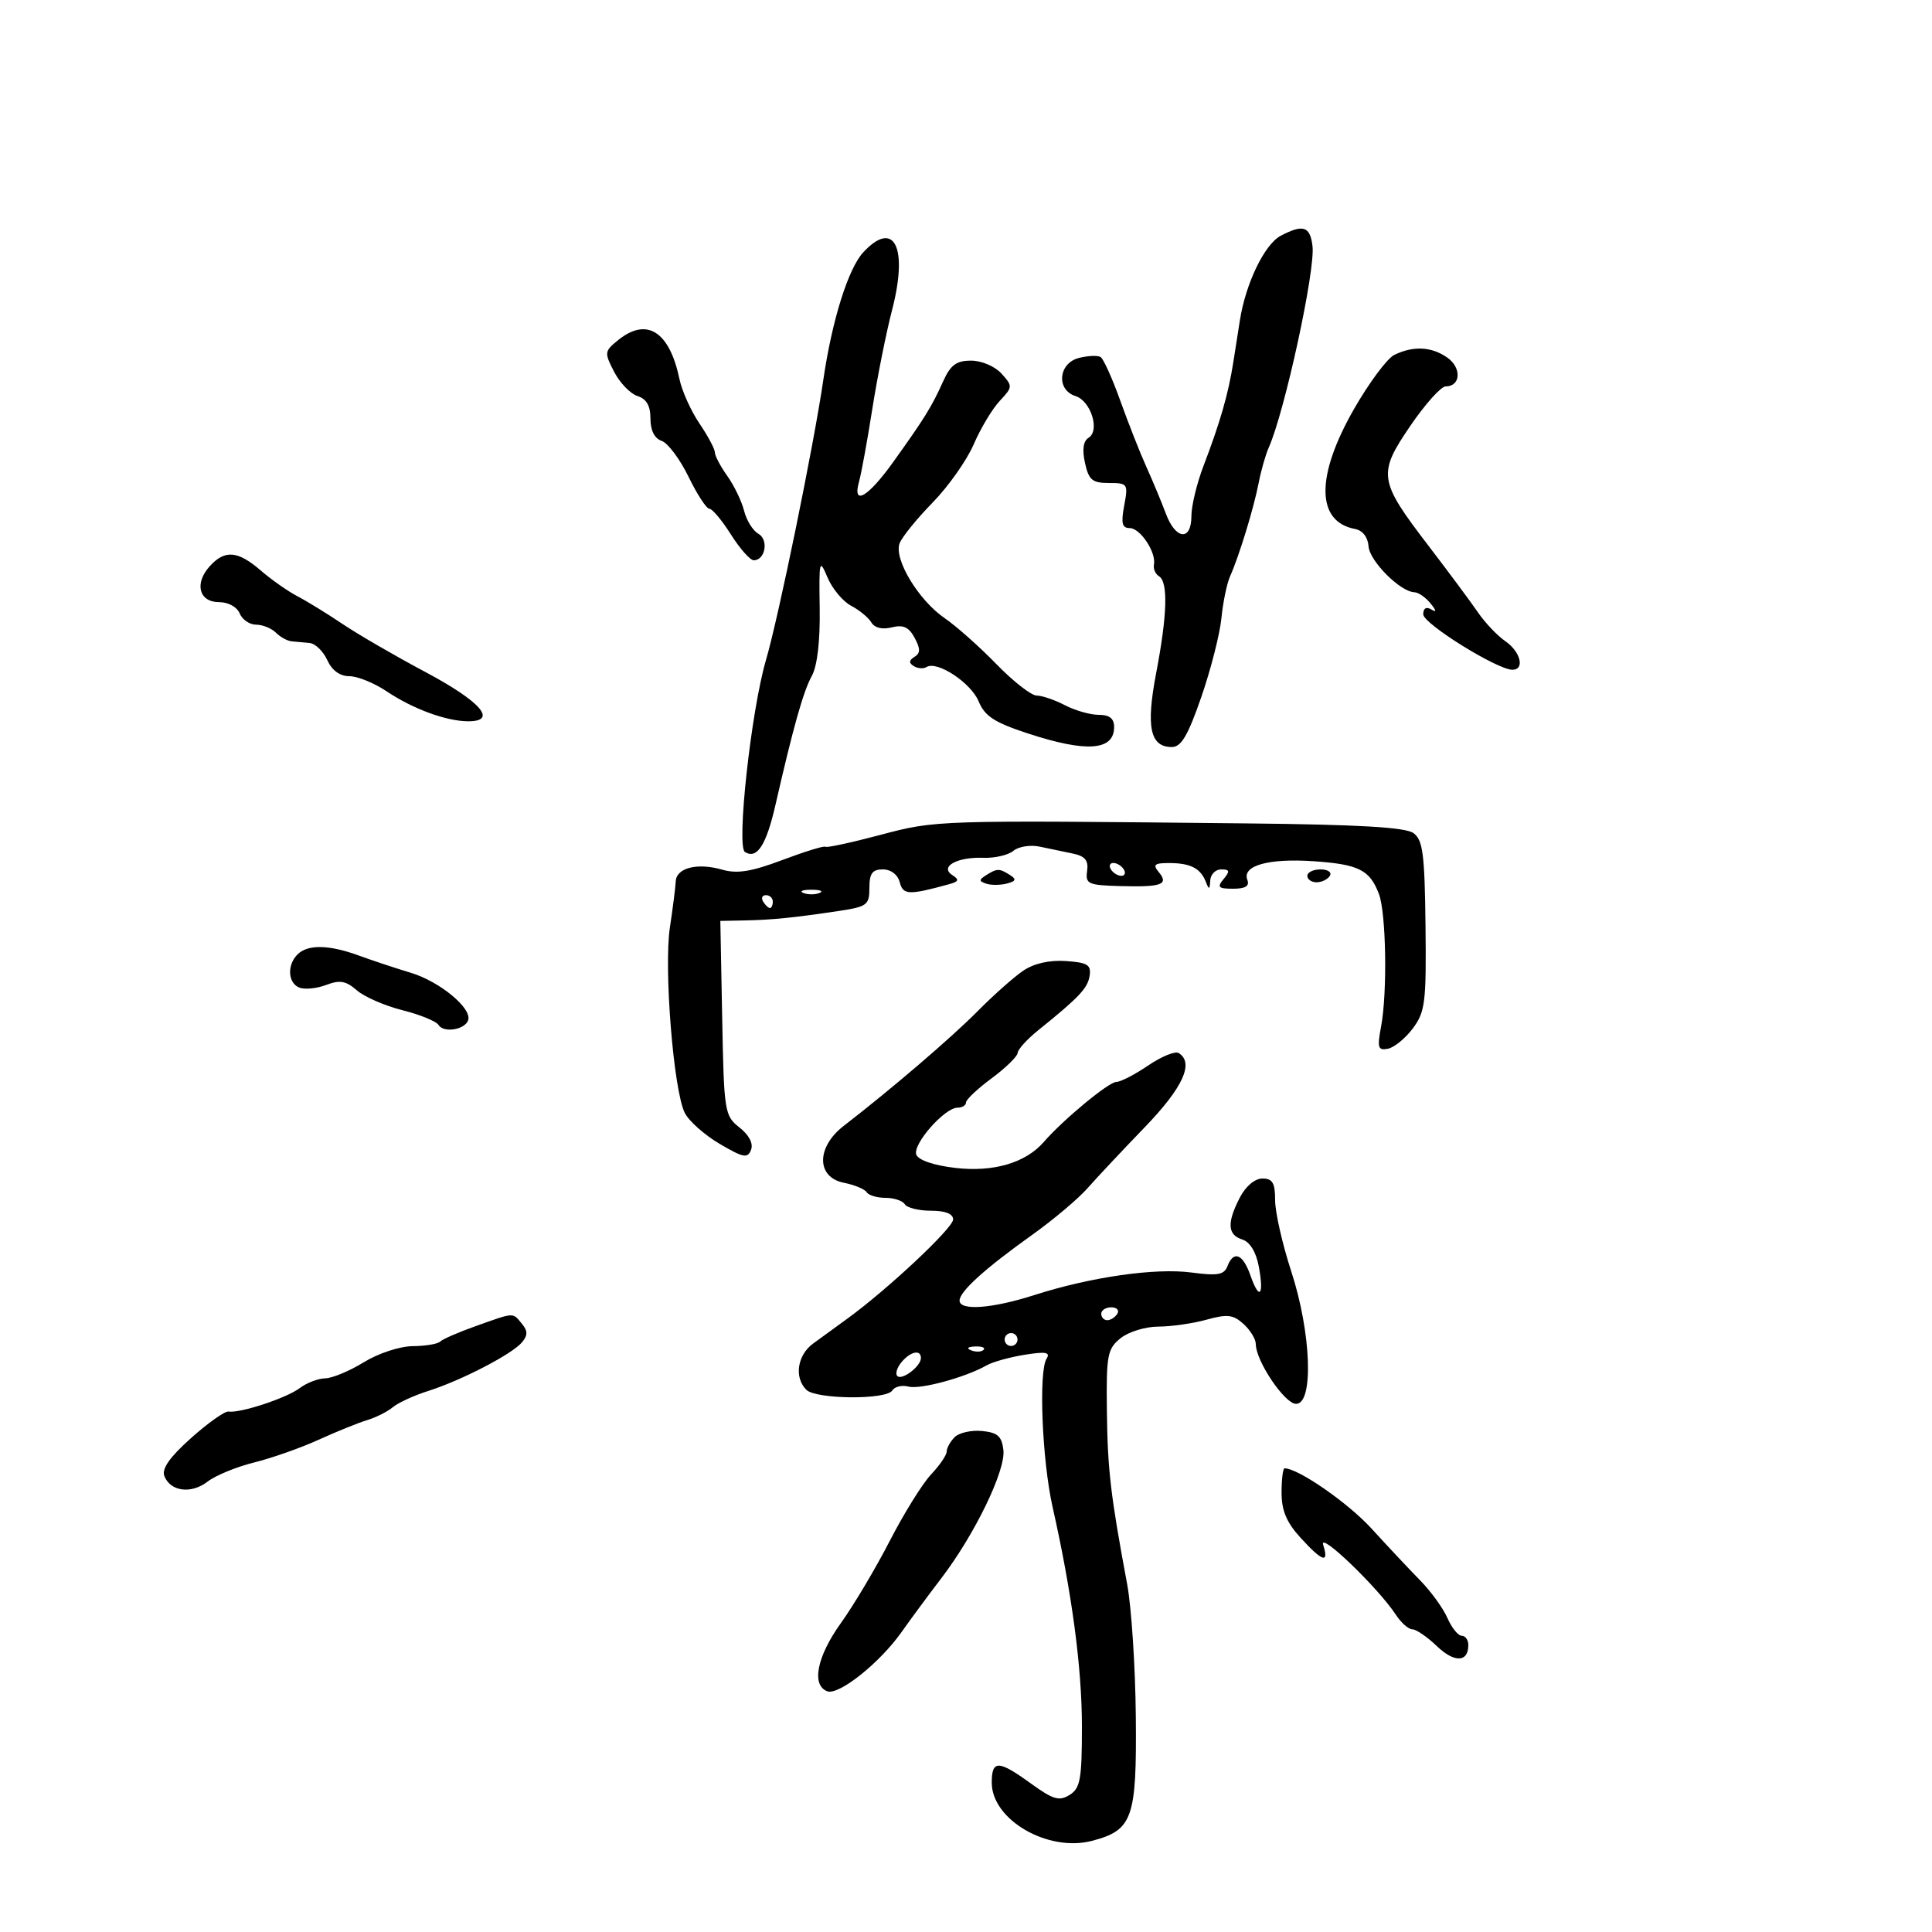 <svg xmlns="http://www.w3.org/2000/svg" width="300" height="300" viewBox="0 0 300 300" version="1.1">
	<path d="M 198.869 36.610 C 196.360 37.931, 193.426 44.011, 192.528 49.747 C 192.335 50.983, 191.876 53.908, 191.508 56.247 C 190.731 61.189, 189.473 65.562, 186.866 72.383 C 185.840 75.069, 185 78.557, 185 80.133 C 185 84.065, 182.552 83.829, 181.031 79.750 C 180.364 77.963, 179.005 74.700, 178.011 72.500 C 177.017 70.300, 175.193 65.674, 173.957 62.219 C 172.721 58.765, 171.346 55.714, 170.901 55.439 C 170.456 55.164, 168.946 55.226, 167.546 55.578 C 164.349 56.380, 163.964 60.536, 166.998 61.499 C 169.396 62.260, 170.838 66.864, 169.028 67.982 C 168.208 68.490, 168.019 69.811, 168.473 71.875 C 169.057 74.537, 169.608 75, 172.191 75 C 175.114 75, 175.199 75.125, 174.566 78.500 C 174.051 81.245, 174.235 82, 175.420 82 C 177.060 82, 179.565 85.777, 179.183 87.675 C 179.053 88.321, 179.409 89.135, 179.973 89.484 C 181.406 90.369, 181.254 95.499, 179.526 104.527 C 177.926 112.890, 178.586 116, 181.959 116 C 183.417 116, 184.459 114.233, 186.531 108.250 C 188.007 103.987, 189.415 98.475, 189.660 96 C 189.904 93.525, 190.508 90.600, 191.002 89.500 C 192.389 86.409, 194.695 78.879, 195.442 75 C 195.813 73.075, 196.518 70.600, 197.009 69.500 C 199.484 63.955, 204.256 41.995, 203.806 38.221 C 203.438 35.131, 202.351 34.777, 198.869 36.610 M 134.062 39.163 C 131.718 41.680, 129.186 49.754, 127.842 59 C 126.386 69.016, 120.906 95.786, 118.937 102.500 C 116.637 110.342, 114.323 131.463, 115.672 132.297 C 117.552 133.459, 118.982 131.250, 120.420 124.958 C 123.198 112.811, 124.735 107.363, 126.070 104.932 C 126.906 103.409, 127.359 99.509, 127.282 94.500 C 127.166 86.957, 127.236 86.681, 128.498 89.671 C 129.235 91.415, 130.886 93.394, 132.169 94.067 C 133.451 94.741, 134.861 95.904, 135.303 96.652 C 135.803 97.499, 136.997 97.788, 138.471 97.418 C 140.252 96.971, 141.128 97.371, 142.021 99.039 C 142.940 100.756, 142.934 101.423, 141.996 102.002 C 141.131 102.537, 141.102 102.945, 141.893 103.434 C 142.502 103.810, 143.395 103.874, 143.879 103.575 C 145.519 102.561, 150.765 106.019, 151.958 108.899 C 152.916 111.212, 154.393 112.176, 159.594 113.883 C 168.728 116.882, 173 116.566, 173 112.893 C 173 111.565, 172.288 111, 170.614 111 C 169.302 111, 166.940 110.328, 165.364 109.506 C 163.789 108.685, 161.813 108.010, 160.974 108.006 C 160.135 108.003, 157.322 105.807, 154.722 103.127 C 152.122 100.447, 148.508 97.235, 146.691 95.990 C 142.609 93.193, 138.759 86.793, 139.693 84.357 C 140.067 83.383, 142.371 80.542, 144.814 78.043 C 147.256 75.544, 150.128 71.475, 151.195 69 C 152.262 66.525, 154.078 63.492, 155.232 62.260 C 157.264 60.090, 157.273 59.959, 155.509 58.010 C 154.485 56.878, 152.425 56, 150.794 56 C 148.494 56, 147.597 56.668, 146.434 59.250 C 144.667 63.173, 143.623 64.860, 138.718 71.715 C 134.759 77.249, 132.301 78.652, 133.401 74.750 C 133.750 73.513, 134.673 68.450, 135.452 63.500 C 136.231 58.550, 137.611 51.643, 138.518 48.150 C 141.050 38.401, 138.870 34.003, 134.062 39.163 M 95.987 52.810 C 93.843 54.546, 93.818 54.747, 95.365 57.739 C 96.252 59.455, 97.883 61.145, 98.989 61.497 C 100.387 61.940, 101 63.008, 101 65 C 101 66.834, 101.630 68.081, 102.750 68.465 C 103.713 68.795, 105.587 71.300, 106.915 74.032 C 108.244 76.765, 109.700 79, 110.153 79 C 110.605 79, 112.111 80.800, 113.500 83 C 114.889 85.200, 116.484 87, 117.044 87 C 118.836 87, 119.397 83.802, 117.766 82.889 C 116.918 82.414, 115.918 80.810, 115.545 79.324 C 115.172 77.838, 113.997 75.400, 112.934 73.907 C 111.870 72.413, 111 70.761, 111 70.235 C 111 69.709, 109.921 67.690, 108.603 65.747 C 107.285 63.804, 105.891 60.704, 105.505 58.857 C 103.958 51.449, 100.433 49.209, 95.987 52.810 M 216.500 55.112 C 215.400 55.649, 212.588 59.429, 210.250 63.512 C 204.283 73.934, 204.347 81.010, 210.418 82.142 C 211.590 82.361, 212.402 83.407, 212.507 84.834 C 212.676 87.134, 217.430 91.894, 219.628 91.964 C 220.248 91.984, 221.373 92.761, 222.128 93.692 C 223.060 94.842, 223.099 95.143, 222.250 94.633 C 221.470 94.165, 221 94.450, 221 95.392 C 221 96.851, 232.500 104, 234.846 104 C 236.811 104, 236.117 101.194, 233.750 99.566 C 232.512 98.714, 230.600 96.703, 229.500 95.095 C 228.400 93.488, 224.938 88.827, 221.807 84.736 C 214.052 74.607, 213.899 73.590, 219.007 66.108 C 221.300 62.749, 223.763 60, 224.481 60 C 226.832 60, 226.997 57.111, 224.736 55.527 C 222.282 53.809, 219.460 53.667, 216.500 55.112 M 32.567 87.926 C 30.147 90.600, 30.900 93.500, 34.014 93.500 C 35.441 93.500, 36.806 94.245, 37.218 95.250 C 37.613 96.213, 38.760 97, 39.768 97 C 40.775 97, 42.157 97.557, 42.838 98.238 C 43.520 98.920, 44.622 99.526, 45.288 99.586 C 45.955 99.646, 47.215 99.764, 48.089 99.848 C 48.964 99.931, 50.192 101.125, 50.818 102.500 C 51.550 104.107, 52.775 105, 54.246 105 C 55.506 105, 58.103 106.052, 60.018 107.337 C 64.116 110.088, 69.326 112, 72.723 112 C 77.337 112, 74.643 108.924, 66 104.322 C 61.325 101.833, 55.564 98.492, 53.198 96.897 C 50.832 95.303, 47.682 93.366, 46.198 92.593 C 44.714 91.820, 42.150 90.021, 40.500 88.595 C 36.922 85.503, 34.913 85.333, 32.567 87.926 M 136.647 129.658 C 132.166 130.845, 128.348 131.668, 128.161 131.486 C 127.975 131.305, 124.979 132.227, 121.504 133.535 C 116.663 135.357, 114.471 135.709, 112.136 135.039 C 108.272 133.931, 105.021 134.755, 104.927 136.867 C 104.887 137.765, 104.479 140.975, 104.022 144 C 103.061 150.349, 104.586 169.345, 106.334 172.813 C 106.975 174.085, 109.416 176.250, 111.758 177.624 C 115.441 179.785, 116.097 179.910, 116.621 178.545 C 116.998 177.563, 116.320 176.253, 114.828 175.079 C 112.510 173.256, 112.418 172.675, 112.141 158.096 L 111.853 143 115.677 142.923 C 119.950 142.837, 123.270 142.502, 130.250 141.454 C 134.648 140.793, 135 140.527, 135 137.870 C 135 135.624, 135.455 135, 137.094 135 C 138.343 135, 139.397 135.803, 139.708 136.990 C 140.231 138.991, 141.086 139.025, 147.382 137.298 C 148.890 136.884, 148.990 136.604, 147.882 135.891 C 145.855 134.584, 148.608 133.046, 152.699 133.200 C 154.464 133.266, 156.561 132.779, 157.359 132.117 C 158.156 131.455, 159.977 131.158, 161.404 131.457 C 162.832 131.756, 165.151 132.240, 166.557 132.533 C 168.495 132.938, 169.040 133.597, 168.807 135.255 C 168.525 137.264, 168.952 137.456, 174 137.593 C 180.402 137.766, 181.535 137.349, 179.926 135.411 C 178.964 134.252, 179.267 134.003, 181.628 134.015 C 184.907 134.033, 186.453 134.850, 187.271 137 C 187.726 138.195, 187.858 138.144, 187.921 136.750 C 187.964 135.787, 188.730 135, 189.622 135 C 190.951 135, 191.020 135.271, 190 136.500 C 188.945 137.771, 189.172 138, 191.485 138 C 193.390 138, 194.055 137.585, 193.686 136.624 C 192.837 134.411, 196.976 133.251, 204 133.733 C 210.987 134.213, 212.697 135.072, 214.121 138.819 C 215.239 141.758, 215.443 154.122, 214.461 159.358 C 213.833 162.703, 213.969 163.152, 215.514 162.848 C 216.490 162.657, 218.236 161.229, 219.394 159.676 C 221.306 157.112, 221.486 155.642, 221.352 143.737 C 221.226 132.605, 220.944 130.432, 219.486 129.366 C 218.245 128.458, 211.079 128.040, 193.634 127.858 C 145.110 127.350, 145.392 127.341, 136.647 129.658 M 172.500 135 C 172.840 135.550, 173.568 136, 174.118 136 C 174.668 136, 174.840 135.550, 174.500 135 C 174.160 134.450, 173.432 134, 172.882 134 C 172.332 134, 172.160 134.450, 172.500 135 M 153.137 135.894 C 151.986 136.623, 151.986 136.829, 153.137 137.216 C 153.887 137.468, 155.326 137.460, 156.335 137.199 C 157.762 136.828, 157.873 136.535, 156.835 135.877 C 155.170 134.821, 154.828 134.823, 153.137 135.894 M 203 136 C 203 136.550, 203.648 137, 204.441 137 C 205.234 137, 206.160 136.550, 206.500 136 C 206.840 135.450, 206.191 135, 205.059 135 C 203.927 135, 203 135.450, 203 136 M 124.750 138.662 C 125.438 138.940, 126.563 138.940, 127.250 138.662 C 127.938 138.385, 127.375 138.158, 126 138.158 C 124.625 138.158, 124.063 138.385, 124.750 138.662 M 118.500 140 C 118.840 140.550, 119.316 141, 119.559 141 C 119.802 141, 120 140.550, 120 140 C 120 139.450, 119.523 139, 118.941 139 C 118.359 139, 118.160 139.450, 118.500 140 M 46.200 148.200 C 44.532 149.868, 44.700 152.671, 46.509 153.365 C 47.338 153.683, 49.206 153.492, 50.660 152.939 C 52.772 152.136, 53.723 152.303, 55.401 153.771 C 56.555 154.780, 59.739 156.171, 62.476 156.860 C 65.213 157.549, 67.742 158.582, 68.096 159.155 C 68.887 160.436, 72.200 159.903, 72.696 158.415 C 73.312 156.564, 68.281 152.407, 63.785 151.052 C 61.428 150.342, 57.803 149.139, 55.730 148.380 C 51.091 146.682, 47.780 146.620, 46.200 148.200 M 158.886 150.730 C 157.449 151.703, 154.270 154.525, 151.821 157 C 147.738 161.127, 138.458 169.077, 131.013 174.826 C 126.739 178.126, 126.743 182.799, 131.021 183.654 C 132.682 183.986, 134.284 184.650, 134.580 185.129 C 134.876 185.608, 136.190 186, 137.500 186 C 138.810 186, 140.160 186.450, 140.500 187 C 140.840 187.550, 142.666 188, 144.559 188 C 146.794 188, 148 188.477, 148 189.360 C 148 190.681, 137.839 200.210, 131.593 204.746 C 129.892 205.981, 127.487 207.732, 126.250 208.636 C 123.802 210.425, 123.294 213.894, 125.200 215.800 C 126.697 217.297, 137.641 217.390, 138.554 215.913 C 138.923 215.315, 140.058 215.043, 141.074 215.309 C 142.909 215.789, 149.933 213.880, 153.206 212.011 C 154.145 211.476, 156.801 210.736, 159.109 210.367 C 162.414 209.838, 163.136 209.972, 162.504 210.994 C 161.256 213.013, 161.819 226.793, 163.444 234 C 166.446 247.314, 168 258.943, 168 268.096 C 168 276.293, 167.751 277.674, 166.087 278.714 C 164.475 279.720, 163.531 279.443, 160.096 276.954 C 155.025 273.281, 154 273.257, 154 276.813 C 154 282.586, 162.730 287.644, 169.581 285.841 C 175.877 284.184, 176.515 282.380, 176.370 266.641 C 176.298 258.863, 175.694 249.575, 175.026 246 C 172.449 232.193, 171.981 228.192, 171.875 219.054 C 171.774 210.422, 171.957 209.453, 173.993 207.804 C 175.224 206.808, 177.850 205.998, 179.861 205.994 C 181.862 205.991, 185.229 205.509, 187.341 204.922 C 190.570 204.026, 191.487 204.131, 193.091 205.583 C 194.141 206.533, 195 207.939, 195 208.707 C 195 211.325, 199.482 217.985, 201.250 217.992 C 204.020 218.004, 203.618 206.954, 200.500 197.403 C 199.125 193.191, 198 188.227, 198 186.372 C 198 183.681, 197.601 183, 196.026 183 C 194.851 183, 193.434 184.195, 192.526 185.950 C 190.496 189.875, 190.602 191.739, 192.895 192.467 C 194.084 192.844, 195.040 194.398, 195.460 196.636 C 196.314 201.190, 195.552 202.023, 194.168 198.051 C 192.996 194.691, 191.553 194.116, 190.590 196.627 C 190.079 197.958, 189.063 198.133, 185 197.594 C 179.388 196.850, 169.357 198.292, 160.585 201.104 C 154.053 203.198, 149 203.568, 149 201.952 C 149 200.549, 152.943 196.977, 160.227 191.783 C 163.531 189.427, 167.419 186.154, 168.867 184.508 C 170.315 182.863, 174.313 178.603, 177.750 175.042 C 183.708 168.871, 185.465 165.023, 183.018 163.511 C 182.477 163.177, 180.348 164.050, 178.286 165.452 C 176.223 166.853, 174.002 168, 173.349 168 C 172.168 168, 165.096 173.851, 162.082 177.322 C 159.249 180.584, 154.243 182.046, 148.300 181.348 C 144.991 180.959, 142.609 180.145, 142.282 179.292 C 141.670 177.697, 146.674 172, 148.687 172 C 149.409 172, 150 171.636, 150 171.192 C 150 170.747, 151.789 169.060, 153.976 167.442 C 156.163 165.824, 157.982 164.050, 158.019 163.500 C 158.055 162.950, 159.481 161.375, 161.187 160 C 167.597 154.835, 168.905 153.447, 169.199 151.500 C 169.452 149.818, 168.864 149.457, 165.500 149.230 C 162.946 149.058, 160.555 149.600, 158.886 150.730 M 171 204 C 171 204.550, 171.423 205, 171.941 205 C 172.459 205, 173.160 204.550, 173.500 204 C 173.840 203.450, 173.416 203, 172.559 203 C 171.702 203, 171 203.450, 171 204 M 73.760 205.957 C 71.153 206.886, 68.716 207.951, 68.343 208.323 C 67.971 208.695, 66.054 209.014, 64.083 209.031 C 62.072 209.049, 58.745 210.143, 56.500 211.526 C 54.300 212.881, 51.600 214.006, 50.500 214.027 C 49.400 214.047, 47.614 214.733, 46.531 215.552 C 44.486 217.098, 37.260 219.474, 35.483 219.185 C 34.923 219.094, 32.312 220.941, 29.680 223.290 C 26.379 226.235, 25.087 228.064, 25.516 229.182 C 26.447 231.608, 29.684 232.032, 32.238 230.062 C 33.482 229.103, 36.733 227.766, 39.463 227.091 C 42.192 226.416, 46.692 224.832, 49.463 223.570 C 52.233 222.308, 55.625 220.935, 57 220.519 C 58.375 220.104, 60.175 219.199, 61 218.508 C 61.825 217.818, 64.300 216.682, 66.500 215.985 C 71.661 214.348, 79.541 210.258, 81.060 208.428 C 81.976 207.324, 81.962 206.660, 81 205.500 C 79.568 203.775, 79.948 203.751, 73.760 205.957 M 156 208 C 156 208.550, 156.450 209, 157 209 C 157.550 209, 158 208.550, 158 208 C 158 207.450, 157.550 207, 157 207 C 156.450 207, 156 207.450, 156 208 M 150.813 209.683 C 151.534 209.972, 152.397 209.936, 152.729 209.604 C 153.061 209.272, 152.471 209.036, 151.417 209.079 C 150.252 209.127, 150.015 209.364, 150.813 209.683 M 139.980 211.524 C 139.284 212.362, 138.993 213.327, 139.333 213.667 C 140.060 214.393, 143 212.156, 143 210.878 C 143 209.500, 141.370 209.849, 139.980 211.524 M 148.245 223.155 C 147.560 223.840, 147 224.848, 147 225.395 C 147 225.943, 145.912 227.540, 144.582 228.945 C 143.252 230.350, 140.365 234.994, 138.166 239.264 C 135.967 243.534, 132.555 249.272, 130.584 252.016 C 126.855 257.206, 125.958 261.663, 128.450 262.619 C 130.231 263.303, 136.622 258.211, 140 253.416 C 141.375 251.465, 144.151 247.707, 146.169 245.066 C 151.364 238.267, 156.175 228.333, 155.808 225.163 C 155.560 223.020, 154.914 222.442, 152.495 222.205 C 150.842 222.043, 148.930 222.470, 148.245 223.155 M 199 231.777 C 199 234.561, 199.774 236.402, 201.944 238.777 C 205.363 242.521, 206.405 242.850, 205.465 239.891 C 204.758 237.662, 214.004 246.551, 216.746 250.735 C 217.562 251.981, 218.716 253, 219.310 253 C 219.904 253, 221.616 254.174, 223.114 255.609 C 225.841 258.221, 228 258.147, 228 255.441 C 228 254.648, 227.540 254, 226.979 254 C 226.417 254, 225.418 252.762, 224.758 251.250 C 224.099 249.738, 222.196 247.110, 220.530 245.412 C 218.863 243.713, 215.475 240.103, 213 237.389 C 209.339 233.374, 201.594 228, 199.469 228 C 199.211 228, 199 229.700, 199 231.777" stroke="none" fill="black" fill-rule="evenodd"/>
</svg>